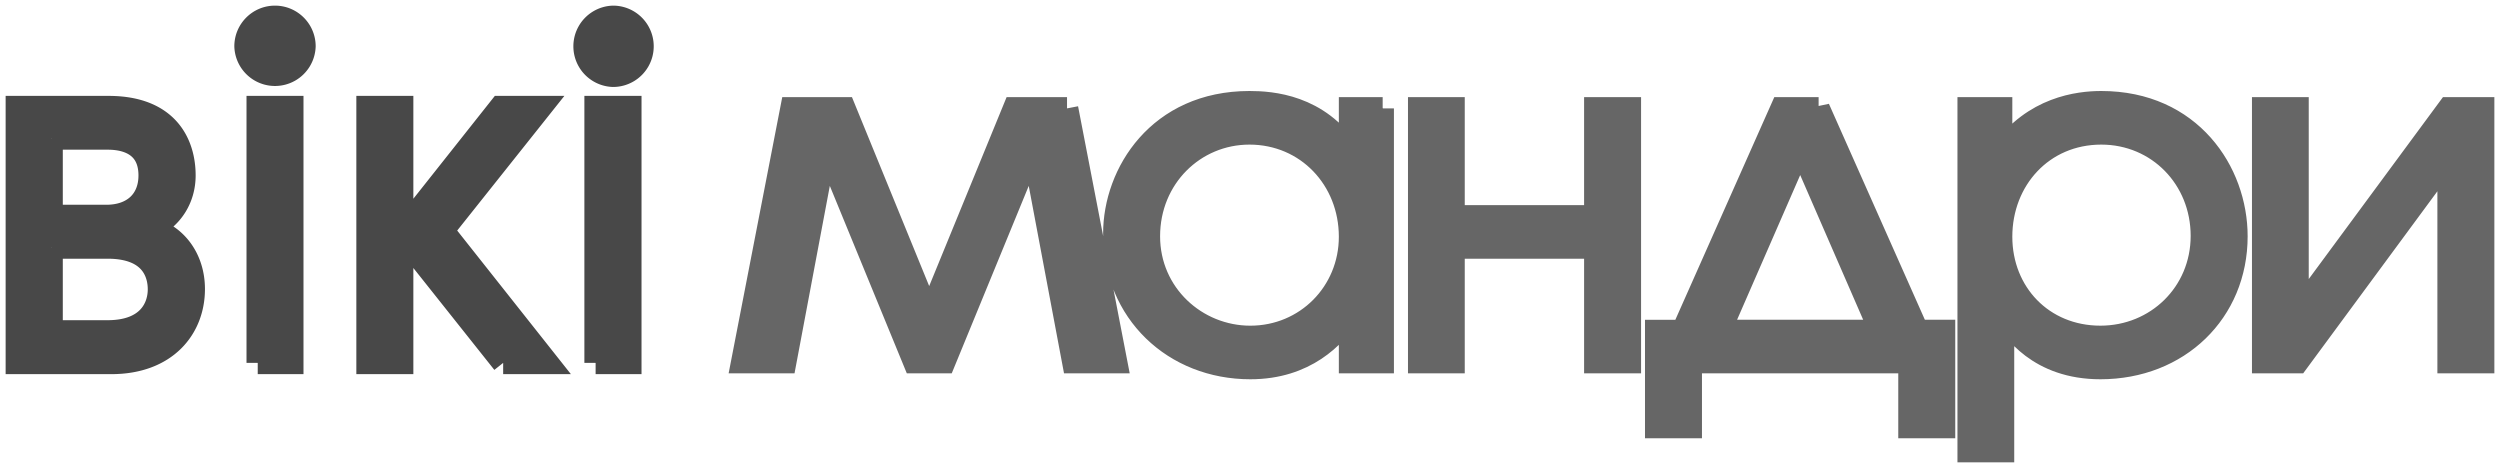 <svg xmlns="http://www.w3.org/2000/svg" width="148" height="28" fill="none"><path fill="#484848" stroke="#484848" stroke-width="1.333" d="M1 6.343v15.14h5.594c3.212 0 4.873-2.021 4.873-4.373 0-1.77-1.02-3.182-2.572-3.602 1.21-.52 2.021-1.691 2.021-3.122 0-1.831-.94-4.043-4.493-4.043H1ZM36.293 1a1.741 1.741 0 0 1 0 3.482 1.742 1.742 0 0 1 0-3.482ZM16.28 1c.96 0 1.741.78 1.741 1.741a1.742 1.742 0 0 1-3.482 0c0-.96.78-1.741 1.74-1.741ZM3.05 8.195h3.242c.47 0 2.572-.03 2.572 2.191 0 1.461-.97 2.402-2.572 2.402H3.051V8.195Zm0 6.454h3.322c2.852 0 3.042 1.851 3.042 2.481 0 1.061-.63 2.492-3.042 2.492H3.051v-4.973Zm12.208 6.834H17.3V6.343h-2.04v15.14Zm8.546 0V6.343h-2.042v15.14h2.042Zm5.983 0h2.632l-6.204-7.835 5.814-7.305h-2.412l-5.923 7.475 6.093 7.665Zm5.474 0h2.051V6.343h-2.05v15.14Z"/><path fill="#666" stroke="#666" stroke-width="1.333" d="M81.854 6.417h-1.928V9.02h-.05c-1.815-2.779-4.618-2.966-5.907-2.966-5.382 0-7.998 4.205-7.998 7.772 0 4.669 3.542 7.96 8.048 7.96 3.266 0 5.006-1.864 5.857-3.154h.05v2.804h1.928V6.416Zm-7.885 1.477c3.404 0 5.957 2.716 5.957 6.12 0 3.304-2.603 5.933-5.907 5.933-3.204 0-6.008-2.529-6.008-5.958 0-3.48 2.691-6.095 5.958-6.095Zm10.05-1.477v15.019h2.028v-6.784h8.398v6.784h2.04V6.416h-2.04v6.396h-8.398V6.417h-2.028Zm23.643 0h-2.19l-5.858 13.18H98.05v5.681h2.04v-3.842h12.954v3.842h2.04v-5.682h-1.565l-5.857-13.18Zm-5.845 13.18 4.756-10.902 4.744 10.901h-9.5Zm14.731 7.108h2.028v-8.073h.063c.513.876 2.052 3.154 5.707 3.154 4.618 0 8.048-3.316 8.048-7.797 0-3.818-2.716-7.935-7.998-7.935-1.364 0-4.005.325-5.87 2.941h-.063V6.417h-1.915v20.288Zm7.848-18.811c3.354 0 5.958 2.665 5.958 6.07 0 3.404-2.691 5.982-6.008 5.982-3.43 0-5.883-2.603-5.883-5.932 0-3.38 2.453-6.12 5.933-6.12Zm9.587-1.477v15.019h2.028l8.949-12.14v12.14H147V6.416h-2.04l-8.949 12.129V6.417h-2.028Zm-70.816 0 2.904 15.019h-2.528L61.14 8.67l-5.244 12.766H54.13L48.887 8.67l-2.404 12.766h-2.54l2.916-15.02h3.129l5.019 12.279 5.031-12.278h3.13Z"/></svg>